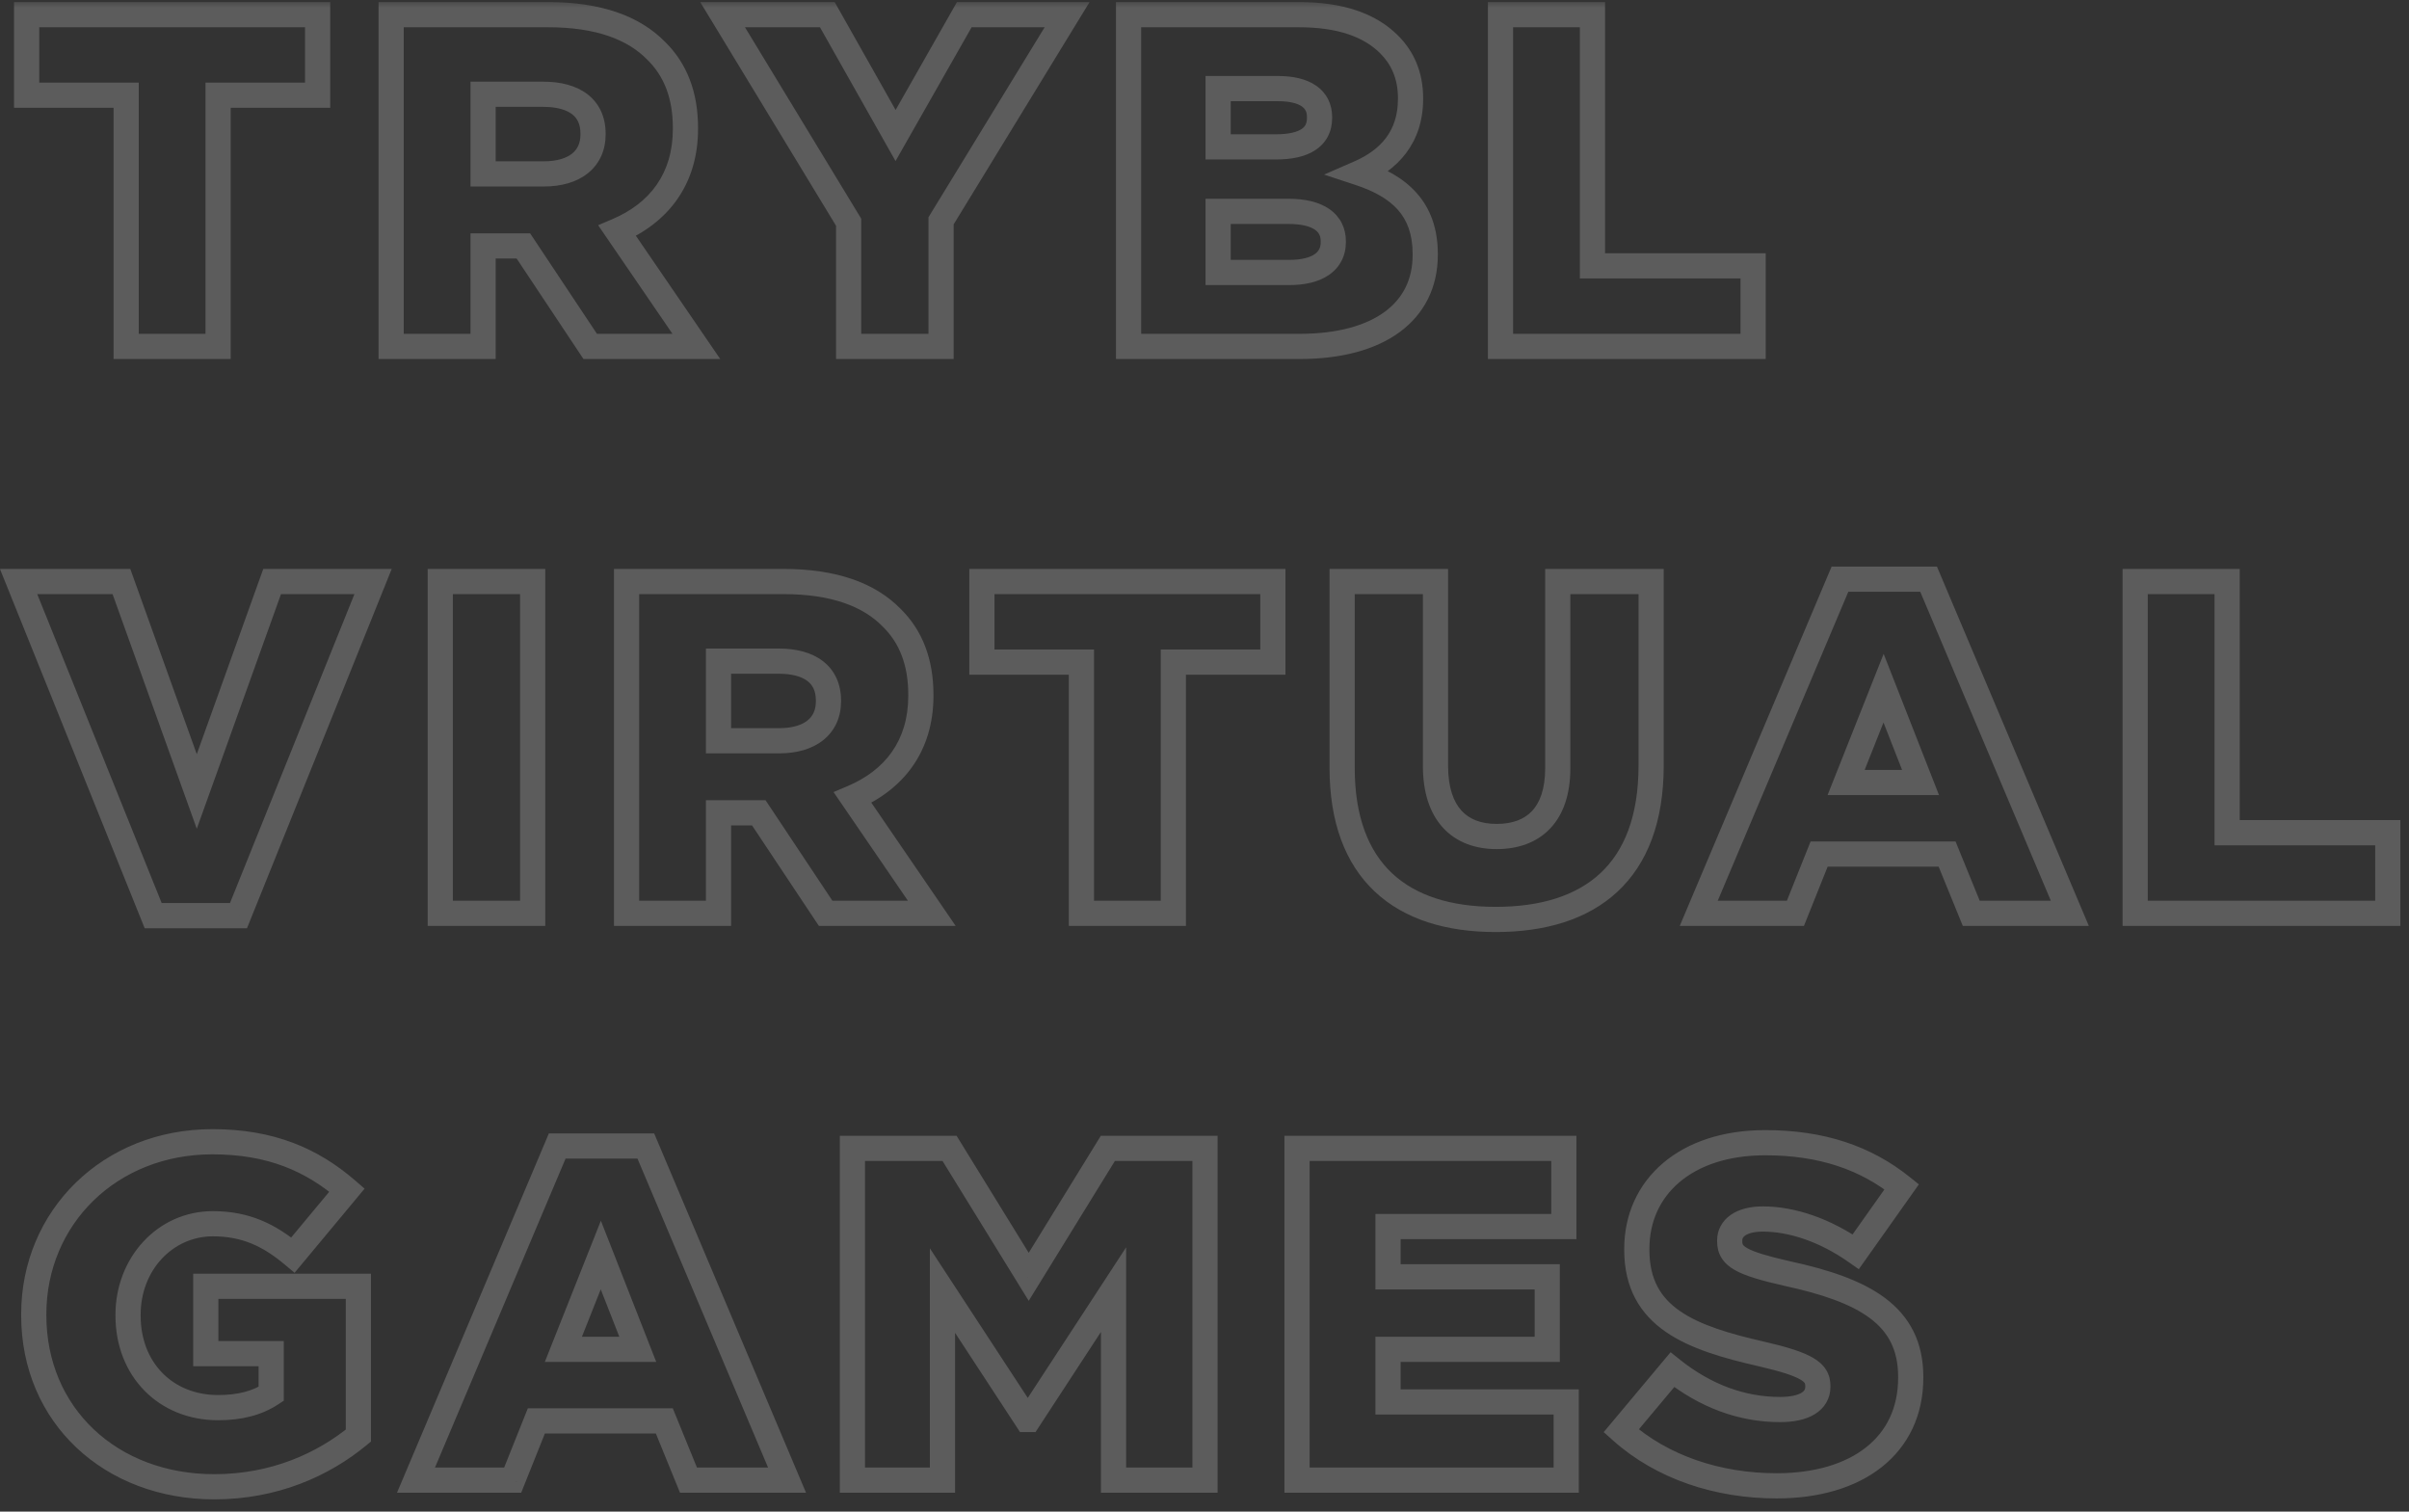 <svg width="153" height="96" viewBox="0 0 153 96" fill="none" xmlns="http://www.w3.org/2000/svg">
<rect x="0" y="0" width="153" height="96" fill="#333333" stroke="none"/>
<mask id="path-1-outside-1_19_435" maskUnits="userSpaceOnUse" x="-1" y="0" width="154" height="96" fill="black">
<rect fill="white" x="-1" width="154" height="96"/>
<path d="M8.013 22V6.048H1.692V0.931H20.173V6.048H13.852V22H8.013ZM24.843 22V0.931H34.806C38.026 0.931 40.254 1.774 41.668 3.218C42.902 4.422 43.535 6.048 43.535 8.124V8.185C43.535 11.405 41.819 13.542 39.2 14.656L44.227 22H37.485L33.241 15.619H30.682V22H24.843ZM30.682 11.044H34.535C36.521 11.044 37.665 10.081 37.665 8.546V8.486C37.665 6.83 36.461 5.987 34.505 5.987H30.682V11.044ZM53.899 22V14.114L45.893 0.931H52.545L56.879 8.606L61.243 0.931H67.775L59.769 14.024V22H53.899ZM71.677 22V0.931H82.483C85.132 0.931 86.998 1.593 88.232 2.827C89.075 3.67 89.586 4.783 89.586 6.228V6.288C89.586 8.726 88.202 10.171 86.336 10.984C88.894 11.827 90.519 13.271 90.519 16.131V16.191C90.519 19.803 87.57 22 82.543 22H71.677ZM77.366 9.328H81.038C82.814 9.328 83.807 8.726 83.807 7.492V7.432C83.807 6.288 82.904 5.626 81.159 5.626H77.366V9.328ZM77.366 17.305H81.881C83.657 17.305 84.68 16.612 84.68 15.378V15.318C84.68 14.174 83.777 13.422 81.821 13.422H77.366V17.305ZM95.3 22V0.931H101.14V16.883H111.343V22H95.3ZM9.729 58.151L1.181 36.931H7.712L12.498 50.265L17.284 36.931H23.695L15.146 58.151H9.729ZM27.962 58V36.931H33.831V58H27.962ZM39.795 58V36.931H49.758C52.978 36.931 55.206 37.773 56.62 39.218C57.854 40.422 58.486 42.048 58.486 44.124V44.185C58.486 47.405 56.771 49.542 54.152 50.656L59.179 58H52.437L48.193 51.619H45.634V58H39.795ZM45.634 47.044H49.487C51.473 47.044 52.617 46.081 52.617 44.546V44.486C52.617 42.83 51.413 41.987 49.457 41.987H45.634V47.044ZM68.682 58V42.048H62.362V36.931H80.842V42.048H74.522V58H68.682ZM94.993 58.391C89.004 58.391 85.241 55.351 85.241 48.76V36.931H91.171V48.639C91.171 51.679 92.706 53.124 95.054 53.124C97.401 53.124 98.936 51.739 98.936 48.79V36.931H104.866V48.609C104.866 55.411 100.983 58.391 94.993 58.391ZM107.891 58L116.86 36.78H122.489L131.458 58H125.198L123.662 54.238H115.536L114.031 58H107.891ZM117.251 49.693H121.977L119.629 43.703L117.251 49.693ZM135.609 58V36.931H141.449V52.883H151.652V58H135.609ZM13.611 94.421C7.05 94.421 2.144 89.906 2.144 83.526V83.465C2.144 77.325 6.96 72.509 13.491 72.509C17.193 72.509 19.812 73.653 22.039 75.579L18.608 79.703C17.103 78.439 15.598 77.716 13.521 77.716C10.481 77.716 8.133 80.275 8.133 83.496V83.556C8.133 86.957 10.511 89.395 13.852 89.395C15.267 89.395 16.35 89.094 17.223 88.522V85.964H13.07V81.689H22.762V91.171C20.534 93.007 17.434 94.421 13.611 94.421ZM26.42 94L35.39 72.78H41.018L49.988 94H43.727L42.192 90.238H34.065L32.56 94H26.42ZM35.781 85.693H40.507L38.159 79.703L35.781 85.693ZM54.139 94V72.931H60.309L65.336 81.088L70.362 72.931H76.532V94H70.723V81.9L65.336 90.147H65.215L59.858 81.96V94H54.139ZM82.377 94V72.931H99.322V77.897H88.156V81.088H98.269V85.693H88.156V89.034H99.473V94H82.377ZM112.836 94.361C109.104 94.361 105.553 93.187 102.964 90.87L106.215 86.987C108.292 88.642 110.609 89.515 113.047 89.515C114.612 89.515 115.455 88.974 115.455 88.07V88.01C115.455 87.137 114.763 86.656 111.903 85.994C107.419 84.97 103.957 83.706 103.957 79.372V79.312C103.957 75.399 107.058 72.57 112.114 72.57C115.696 72.57 118.495 73.533 120.783 75.369L117.863 79.492C115.937 78.138 113.83 77.415 111.964 77.415C110.549 77.415 109.857 78.017 109.857 78.77V78.83C109.857 79.793 110.579 80.215 113.499 80.877C118.345 81.93 121.354 83.496 121.354 87.438V87.499C121.354 91.803 117.953 94.361 112.836 94.361Z"/>
</mask>
<path d="M8.013 22H7.213V22.8H8.013V22ZM8.013 6.048H8.813V5.248H8.013V6.048ZM1.692 6.048H0.892V6.848H1.692V6.048ZM1.692 0.931V0.131H0.892V0.931H1.692ZM20.173 0.931H20.973V0.131H20.173V0.931ZM20.173 6.048V6.848H20.973V6.048H20.173ZM13.852 6.048V5.248H13.052V6.048H13.852ZM13.852 22V22.8H14.652V22H13.852ZM8.813 22V6.048H7.213V22H8.813ZM8.013 5.248H1.692V6.848H8.013V5.248ZM2.492 6.048V0.931H0.892V6.048H2.492ZM1.692 1.731H20.173V0.131H1.692V1.731ZM19.373 0.931V6.048H20.973V0.931H19.373ZM20.173 5.248H13.852V6.848H20.173V5.248ZM13.052 6.048V22H14.652V6.048H13.052ZM13.852 21.2H8.013V22.8H13.852V21.2ZM24.843 22H24.043V22.8H24.843V22ZM24.843 0.931V0.131H24.043V0.931H24.843ZM41.668 3.218L41.097 3.778L41.103 3.785L41.11 3.791L41.668 3.218ZM39.2 14.656L38.887 13.92L37.989 14.302L38.54 15.108L39.2 14.656ZM44.227 22V22.8H45.744L44.887 21.548L44.227 22ZM37.485 22L36.819 22.443L37.056 22.8H37.485V22ZM33.241 15.619L33.907 15.176L33.669 14.819H33.241V15.619ZM30.682 15.619V14.819H29.882V15.619H30.682ZM30.682 22V22.8H31.482V22H30.682ZM30.682 11.044H29.882V11.844H30.682V11.044ZM30.682 5.987V5.187H29.882V5.987H30.682ZM25.643 22V0.931H24.043V22H25.643ZM24.843 1.731H34.806V0.131H24.843V1.731ZM34.806 1.731C37.894 1.731 39.882 2.537 41.097 3.778L42.24 2.659C40.625 1.01 38.159 0.131 34.806 0.131V1.731ZM41.11 3.791C42.163 4.818 42.734 6.223 42.734 8.124H44.334C44.334 5.872 43.642 4.026 42.227 2.646L41.11 3.791ZM42.734 8.124V8.185H44.334V8.124H42.734ZM42.734 8.185C42.734 11.049 41.245 12.917 38.887 13.92L39.513 15.392C42.393 14.167 44.334 11.761 44.334 8.185H42.734ZM38.54 15.108L43.567 22.452L44.887 21.548L39.86 14.204L38.54 15.108ZM44.227 21.2H37.485V22.8H44.227V21.2ZM38.151 21.557L33.907 15.176L32.575 16.062L36.819 22.443L38.151 21.557ZM33.241 14.819H30.682V16.419H33.241V14.819ZM29.882 15.619V22H31.482V15.619H29.882ZM30.682 21.2H24.843V22.8H30.682V21.2ZM30.682 11.844H34.535V10.244H30.682V11.844ZM34.535 11.844C35.647 11.844 36.629 11.575 37.349 10.992C38.089 10.393 38.465 9.529 38.465 8.546H36.865C36.865 9.097 36.669 9.483 36.342 9.749C35.993 10.031 35.409 10.244 34.535 10.244V11.844ZM38.465 8.546V8.486H36.865V8.546H38.465ZM38.465 8.486C38.465 7.443 38.074 6.569 37.305 5.98C36.569 5.417 35.582 5.187 34.505 5.187V6.787C35.384 6.787 35.977 6.979 36.332 7.251C36.655 7.498 36.865 7.873 36.865 8.486H38.465ZM34.505 5.187H30.682V6.787H34.505V5.187ZM29.882 5.987V11.044H31.482V5.987H29.882ZM53.899 22H53.099V22.8H53.899V22ZM53.899 14.114H54.699V13.89L54.583 13.699L53.899 14.114ZM45.893 0.931V0.131H44.471L45.209 1.346L45.893 0.931ZM52.545 0.931L53.242 0.537L53.012 0.131H52.545V0.931ZM56.879 8.606L56.182 8.999L56.877 10.229L57.575 9.001L56.879 8.606ZM61.243 0.931V0.131H60.778L60.548 0.535L61.243 0.931ZM67.775 0.931L68.457 1.348L69.202 0.131H67.775V0.931ZM59.769 14.024L59.086 13.606L58.969 13.799V14.024H59.769ZM59.769 22V22.8H60.569V22H59.769ZM54.699 22V14.114H53.099V22H54.699ZM54.583 13.699L46.577 0.515L45.209 1.346L53.215 14.529L54.583 13.699ZM45.893 1.731H52.545V0.131H45.893V1.731ZM51.848 1.324L56.182 8.999L57.576 8.213L53.242 0.537L51.848 1.324ZM57.575 9.001L61.939 1.326L60.548 0.535L56.184 8.211L57.575 9.001ZM61.243 1.731H67.775V0.131H61.243V1.731ZM67.092 0.513L59.086 13.606L60.451 14.441L68.457 1.348L67.092 0.513ZM58.969 14.024V22H60.569V14.024H58.969ZM59.769 21.2H53.899V22.8H59.769V21.2ZM71.677 22H70.877V22.8H71.677V22ZM71.677 0.931V0.131H70.877V0.931H71.677ZM86.336 10.984L86.016 10.25L84.094 11.088L86.085 11.744L86.336 10.984ZM77.366 9.328H76.566V10.128H77.366V9.328ZM77.366 5.626V4.826H76.566V5.626H77.366ZM77.366 17.305H76.566V18.105H77.366V17.305ZM77.366 13.422V12.622H76.566V13.422H77.366ZM72.477 22V0.931H70.877V22H72.477ZM71.677 1.731H82.483V0.131H71.677V1.731ZM82.483 1.731C85.005 1.731 86.633 2.36 87.666 3.393L88.797 2.261C87.362 0.826 85.258 0.131 82.483 0.131V1.731ZM87.666 3.393C88.358 4.085 88.786 4.995 88.786 6.228H90.386C90.386 4.572 89.791 3.255 88.797 2.261L87.666 3.393ZM88.786 6.228V6.288H90.386V6.228H88.786ZM88.786 6.288C88.786 7.345 88.49 8.144 88.022 8.764C87.547 9.393 86.86 9.883 86.016 10.25L86.655 11.717C87.677 11.272 88.615 10.633 89.299 9.728C89.99 8.812 90.386 7.67 90.386 6.288H88.786ZM86.085 11.744C87.293 12.142 88.191 12.654 88.787 13.33C89.366 13.987 89.719 14.866 89.719 16.131H91.319C91.319 14.536 90.86 13.263 89.987 12.272C89.13 11.3 87.936 10.669 86.586 10.224L86.085 11.744ZM89.719 16.131V16.191H91.319V16.131H89.719ZM89.719 16.191C89.719 17.751 89.096 18.96 87.943 19.805C86.761 20.671 84.954 21.2 82.543 21.2V22.8C85.159 22.8 87.34 22.23 88.889 21.095C90.468 19.938 91.319 18.242 91.319 16.191H89.719ZM82.543 21.2H71.677V22.8H82.543V21.2ZM77.366 10.128H81.038V8.528H77.366V10.128ZM81.038 10.128C81.993 10.128 82.866 9.971 83.524 9.544C84.236 9.083 84.607 8.363 84.607 7.492H83.007C83.007 7.855 82.882 8.054 82.654 8.202C82.371 8.385 81.859 8.528 81.038 8.528V10.128ZM84.607 7.492V7.432H83.007V7.492H84.607ZM84.607 7.432C84.607 6.618 84.269 5.912 83.594 5.443C82.962 5.004 82.113 4.826 81.159 4.826V6.426C81.95 6.426 82.425 6.579 82.681 6.757C82.894 6.905 83.007 7.102 83.007 7.432H84.607ZM81.159 4.826H77.366V6.426H81.159V4.826ZM76.566 5.626V9.328H78.166V5.626H76.566ZM77.366 18.105H81.881V16.505H77.366V18.105ZM81.881 18.105C82.855 18.105 83.737 17.918 84.399 17.464C85.101 16.983 85.48 16.251 85.48 15.378H83.88C83.88 15.739 83.748 15.97 83.494 16.144C83.201 16.345 82.683 16.505 81.881 16.505V18.105ZM85.48 15.378V15.318H83.88V15.378H85.48ZM85.48 15.318C85.48 14.506 85.144 13.779 84.445 13.287C83.786 12.823 82.883 12.622 81.821 12.622V14.222C82.715 14.222 83.242 14.397 83.524 14.595C83.765 14.765 83.88 14.986 83.88 15.318H85.48ZM81.821 12.622H77.366V14.222H81.821V12.622ZM76.566 13.422V17.305H78.166V13.422H76.566ZM95.3 22H94.5V22.8H95.3V22ZM95.3 0.931V0.131H94.5V0.931H95.3ZM101.14 0.931H101.94V0.131H101.14V0.931ZM101.14 16.883H100.34V17.683H101.14V16.883ZM111.343 16.883H112.143V16.083H111.343V16.883ZM111.343 22V22.8H112.143V22H111.343ZM96.1 22V0.931H94.5V22H96.1ZM95.3 1.731H101.14V0.131H95.3V1.731ZM100.34 0.931V16.883H101.94V0.931H100.34ZM101.14 17.683H111.343V16.083H101.14V17.683ZM110.543 16.883V22H112.143V16.883H110.543ZM111.343 21.2H95.3V22.8H111.343V21.2ZM9.729 58.151L8.987 58.449L9.188 58.95H9.729V58.151ZM1.181 36.931V36.131H-0.004L0.439 37.23L1.181 36.931ZM7.712 36.931L8.465 36.66L8.275 36.131H7.712V36.931ZM12.498 50.265L11.745 50.535L12.498 52.633L13.251 50.535L12.498 50.265ZM17.284 36.931V36.131H16.721L16.53 36.66L17.284 36.931ZM23.695 36.931L24.437 37.23L24.879 36.131H23.695V36.931ZM15.146 58.151V58.95H15.687L15.889 58.449L15.146 58.151ZM10.471 57.852L1.923 36.632L0.439 37.23L8.987 58.449L10.471 57.852ZM1.181 37.731H7.712V36.131H1.181V37.731ZM6.959 37.201L11.745 50.535L13.251 49.994L8.465 36.66L6.959 37.201ZM13.251 50.535L18.037 37.201L16.53 36.66L11.745 49.994L13.251 50.535ZM17.284 37.731H23.695V36.131H17.284V37.731ZM22.953 36.632L14.404 57.852L15.889 58.449L24.437 37.23L22.953 36.632ZM15.146 57.35H9.729V58.95H15.146V57.35ZM27.962 58H27.162V58.8H27.962V58ZM27.962 36.931V36.131H27.162V36.931H27.962ZM33.831 36.931H34.631V36.131H33.831V36.931ZM33.831 58V58.8H34.631V58H33.831ZM28.762 58V36.931H27.162V58H28.762ZM27.962 37.731H33.831V36.131H27.962V37.731ZM33.031 36.931V58H34.631V36.931H33.031ZM33.831 57.2H27.962V58.8H33.831V57.2ZM39.795 58H38.995V58.8H39.795V58ZM39.795 36.931V36.131H38.995V36.931H39.795ZM56.62 39.218L56.049 39.778L56.055 39.785L56.062 39.791L56.62 39.218ZM54.152 50.656L53.839 49.92L52.94 50.302L53.492 51.108L54.152 50.656ZM59.179 58V58.8H60.696L59.839 57.548L59.179 58ZM52.437 58L51.77 58.443L52.008 58.8H52.437V58ZM48.193 51.619L48.859 51.176L48.621 50.819H48.193V51.619ZM45.634 51.619V50.819H44.834V51.619H45.634ZM45.634 58V58.8H46.434V58H45.634ZM45.634 47.044H44.834V47.844H45.634V47.044ZM45.634 41.987V41.187H44.834V41.987H45.634ZM40.595 58V36.931H38.995V58H40.595ZM39.795 37.731H49.758V36.131H39.795V37.731ZM49.758 37.731C52.846 37.731 54.834 38.537 56.049 39.778L57.192 38.659C55.577 37.01 53.111 36.131 49.758 36.131V37.731ZM56.062 39.791C57.115 40.818 57.686 42.223 57.686 44.124H59.286C59.286 41.872 58.594 40.026 57.179 38.646L56.062 39.791ZM57.686 44.124V44.185H59.286V44.124H57.686ZM57.686 44.185C57.686 47.049 56.196 48.917 53.839 49.92L54.465 51.392C57.345 50.167 59.286 47.761 59.286 44.185H57.686ZM53.492 51.108L58.518 58.452L59.839 57.548L54.812 50.204L53.492 51.108ZM59.179 57.2H52.437V58.8H59.179V57.2ZM53.103 57.557L48.859 51.176L47.526 52.062L51.77 58.443L53.103 57.557ZM48.193 50.819H45.634V52.419H48.193V50.819ZM44.834 51.619V58H46.434V51.619H44.834ZM45.634 57.2H39.795V58.8H45.634V57.2ZM45.634 47.844H49.487V46.244H45.634V47.844ZM49.487 47.844C50.599 47.844 51.581 47.575 52.3 46.992C53.041 46.392 53.417 45.529 53.417 44.546H51.817C51.817 45.097 51.621 45.483 51.293 45.749C50.945 46.031 50.361 46.244 49.487 46.244V47.844ZM53.417 44.546V44.486H51.817V44.546H53.417ZM53.417 44.486C53.417 43.443 53.025 42.569 52.257 41.98C51.521 41.417 50.534 41.187 49.457 41.187V42.787C50.336 42.787 50.929 42.979 51.284 43.251C51.607 43.498 51.817 43.873 51.817 44.486H53.417ZM49.457 41.187H45.634V42.787H49.457V41.187ZM44.834 41.987V47.044H46.434V41.987H44.834ZM68.682 58H67.882V58.8H68.682V58ZM68.682 42.048H69.482V41.248H68.682V42.048ZM62.362 42.048H61.562V42.848H62.362V42.048ZM62.362 36.931V36.131H61.562V36.931H62.362ZM80.842 36.931H81.642V36.131H80.842V36.931ZM80.842 42.048V42.848H81.642V42.048H80.842ZM74.522 42.048V41.248H73.722V42.048H74.522ZM74.522 58V58.8H75.322V58H74.522ZM69.482 58V42.048H67.882V58H69.482ZM68.682 41.248H62.362V42.848H68.682V41.248ZM63.162 42.048V36.931H61.562V42.048H63.162ZM62.362 37.731H80.842V36.131H62.362V37.731ZM80.042 36.931V42.048H81.642V36.931H80.042ZM80.842 41.248H74.522V42.848H80.842V41.248ZM73.722 42.048V58H75.322V42.048H73.722ZM74.522 57.2H68.682V58.8H74.522V57.2ZM85.241 36.931V36.131H84.441V36.931H85.241ZM91.171 36.931H91.971V36.131H91.171V36.931ZM98.936 36.931V36.131H98.136V36.931H98.936ZM104.866 36.931H105.666V36.131H104.866V36.931ZM94.993 57.591C92.124 57.591 89.911 56.863 88.418 55.464C86.935 54.073 86.041 51.904 86.041 48.76H84.441C84.441 52.207 85.429 54.854 87.324 56.631C89.21 58.399 91.873 59.191 94.993 59.191V57.591ZM86.041 48.76V36.931H84.441V48.76H86.041ZM85.241 37.731H91.171V36.131H85.241V37.731ZM90.371 36.931V48.639H91.971V36.931H90.371ZM90.371 48.639C90.371 50.285 90.787 51.626 91.641 52.561C92.505 53.507 93.713 53.924 95.054 53.924V52.324C94.047 52.324 93.313 52.019 92.823 51.482C92.323 50.935 91.971 50.033 91.971 48.639H90.371ZM95.054 53.924C96.385 53.924 97.59 53.528 98.456 52.613C99.317 51.704 99.736 50.397 99.736 48.79H98.136C98.136 50.133 97.788 50.992 97.295 51.513C96.807 52.028 96.07 52.324 95.054 52.324V53.924ZM99.736 48.79V36.931H98.136V48.79H99.736ZM98.936 37.731H104.866V36.131H98.936V37.731ZM104.066 36.931V48.609H105.666V36.931H104.066ZM104.066 48.609C104.066 51.858 103.143 54.063 101.632 55.465C100.11 56.877 97.867 57.591 94.993 57.591V59.191C98.11 59.191 100.803 58.416 102.72 56.638C104.648 54.849 105.666 52.163 105.666 48.609H104.066ZM107.891 58L107.154 57.688L106.684 58.8H107.891V58ZM116.86 36.78V35.98H116.33L116.123 36.469L116.86 36.78ZM122.489 36.78L123.225 36.469L123.019 35.98H122.489V36.78ZM131.458 58V58.8H132.665L132.195 57.688L131.458 58ZM125.198 58L124.457 58.302L124.66 58.8H125.198V58ZM123.662 54.238L124.403 53.935L124.2 53.438H123.662V54.238ZM115.536 54.238V53.438H114.994L114.793 53.941L115.536 54.238ZM114.031 58V58.8H114.572L114.774 58.297L114.031 58ZM117.251 49.693L116.508 49.398L116.073 50.493H117.251V49.693ZM121.977 49.693V50.493H123.15L122.722 49.401L121.977 49.693ZM119.629 43.703L120.374 43.411L119.634 41.523L118.886 43.408L119.629 43.703ZM108.628 58.312L117.597 37.092L116.123 36.469L107.154 57.688L108.628 58.312ZM116.86 37.58H122.489V35.98H116.86V37.58ZM121.752 37.092L130.721 58.312L132.195 57.688L123.225 36.469L121.752 37.092ZM131.458 57.2H125.198V58.8H131.458V57.2ZM125.938 57.698L124.403 53.935L122.922 54.54L124.457 58.302L125.938 57.698ZM123.662 53.438H115.536V55.038H123.662V53.438ZM114.793 53.941L113.288 57.703L114.774 58.297L116.279 54.535L114.793 53.941ZM114.031 57.2H107.891V58.8H114.031V57.2ZM117.251 50.493H121.977V48.893H117.251V50.493ZM122.722 49.401L120.374 43.411L118.884 43.995L121.232 49.985L122.722 49.401ZM118.886 43.408L116.508 49.398L117.995 49.988L120.373 43.998L118.886 43.408ZM135.609 58H134.809V58.8H135.609V58ZM135.609 36.931V36.131H134.809V36.931H135.609ZM141.449 36.931H142.249V36.131H141.449V36.931ZM141.449 52.883H140.649V53.683H141.449V52.883ZM151.652 52.883H152.452V52.083H151.652V52.883ZM151.652 58V58.8H152.452V58H151.652ZM136.409 58V36.931H134.809V58H136.409ZM135.609 37.731H141.449V36.131H135.609V37.731ZM140.649 36.931V52.883H142.249V36.931H140.649ZM141.449 53.683H151.652V52.083H141.449V53.683ZM150.852 52.883V58H152.452V52.883H150.852ZM151.652 57.2H135.609V58.8H151.652V57.2ZM22.039 75.579L22.654 76.091L23.156 75.488L22.562 74.974L22.039 75.579ZM18.608 79.703L18.093 80.316L18.709 80.832L19.223 80.215L18.608 79.703ZM17.223 88.522L17.662 89.191L18.023 88.954V88.522H17.223ZM17.223 85.964H18.023V85.164H17.223V85.964ZM13.07 85.964H12.27V86.764H13.07V85.964ZM13.07 81.689V80.889H12.27V81.689H13.07ZM22.762 81.689H23.561V80.889H22.762V81.689ZM22.762 91.171L23.27 91.788L23.561 91.548V91.171H22.762ZM13.611 93.621C7.445 93.621 2.944 89.42 2.944 83.526H1.344C1.344 90.393 6.654 95.221 13.611 95.221V93.621ZM2.944 83.526V83.465H1.344V83.526H2.944ZM2.944 83.465C2.944 77.785 7.383 73.309 13.491 73.309V71.709C6.536 71.709 1.344 76.865 1.344 83.465H2.944ZM13.491 73.309C16.996 73.309 19.43 74.381 21.516 76.185L22.562 74.974C20.194 72.925 17.39 71.709 13.491 71.709V73.309ZM21.424 75.068L17.993 79.191L19.223 80.215L22.654 76.091L21.424 75.068ZM19.122 79.091C17.511 77.737 15.83 76.916 13.521 76.916V78.516C15.366 78.516 16.695 79.141 18.093 80.316L19.122 79.091ZM13.521 76.916C9.984 76.916 7.333 79.891 7.333 83.496H8.933C8.933 80.659 10.978 78.516 13.521 78.516V76.916ZM7.333 83.496V83.556H8.933V83.496H7.333ZM7.333 83.556C7.333 87.382 10.053 90.195 13.852 90.195V88.595C10.97 88.595 8.933 86.532 8.933 83.556H7.333ZM13.852 90.195C15.385 90.195 16.63 89.867 17.662 89.191L16.785 87.853C16.071 88.321 15.149 88.595 13.852 88.595V90.195ZM18.023 88.522V85.964H16.423V88.522H18.023ZM17.223 85.164H13.07V86.764H17.223V85.164ZM13.87 85.964V81.689H12.27V85.964H13.87ZM13.07 82.49H22.762V80.889H13.07V82.49ZM21.962 81.689V91.171H23.561V81.689H21.962ZM22.253 90.553C20.151 92.285 17.227 93.621 13.611 93.621V95.221C17.641 95.221 20.917 93.728 23.27 91.788L22.253 90.553ZM26.42 94L25.683 93.689L25.213 94.8H26.42V94ZM35.39 72.78V71.98H34.859L34.653 72.469L35.39 72.78ZM41.018 72.78L41.755 72.469L41.548 71.98H41.018V72.78ZM49.988 94V94.8H51.194L50.724 93.689L49.988 94ZM43.727 94L42.986 94.302L43.189 94.8H43.727V94ZM42.192 90.238L42.933 89.935L42.73 89.438H42.192V90.238ZM34.065 90.238V89.438H33.524L33.322 89.941L34.065 90.238ZM32.56 94V94.8H33.102L33.303 94.297L32.56 94ZM35.781 85.693L35.037 85.397L34.603 86.493H35.781V85.693ZM40.507 85.693V86.493H41.679L41.251 85.401L40.507 85.693ZM38.159 79.703L38.904 79.411L38.163 77.523L37.415 79.408L38.159 79.703ZM27.157 94.311L36.127 73.092L34.653 72.469L25.683 93.689L27.157 94.311ZM35.39 73.58H41.018V71.98H35.39V73.58ZM40.281 73.092L49.251 94.311L50.724 93.689L41.755 72.469L40.281 73.092ZM49.988 93.2H43.727V94.8H49.988V93.2ZM44.468 93.698L42.933 89.935L41.451 90.54L42.986 94.302L44.468 93.698ZM42.192 89.438H34.065V91.038H42.192V89.438ZM33.322 89.941L31.818 93.703L33.303 94.297L34.808 90.535L33.322 89.941ZM32.56 93.2H26.42V94.8H32.56V93.2ZM35.781 86.493H40.507V84.893H35.781V86.493ZM41.251 85.401L38.904 79.411L37.414 79.995L39.762 85.985L41.251 85.401ZM37.415 79.408L35.037 85.397L36.525 85.988L38.902 79.998L37.415 79.408ZM54.139 94H53.339V94.8H54.139V94ZM54.139 72.931V72.131H53.339V72.931H54.139ZM60.309 72.931L60.99 72.511L60.756 72.131H60.309V72.931ZM65.336 81.088L64.655 81.507L65.336 82.612L66.017 81.507L65.336 81.088ZM70.362 72.931V72.131H69.915L69.681 72.511L70.362 72.931ZM76.532 72.931H77.332V72.131H76.532V72.931ZM76.532 94V94.8H77.332V94H76.532ZM70.723 94H69.923V94.8H70.723V94ZM70.723 81.9H71.523V79.213L70.054 81.463L70.723 81.9ZM65.336 90.147V90.947H65.769L66.005 90.585L65.336 90.147ZM65.215 90.147L64.546 90.585L64.783 90.947H65.215V90.147ZM59.858 81.96L60.527 81.522L59.058 79.277V81.96H59.858ZM59.858 94V94.8H60.658V94H59.858ZM54.939 94V72.931H53.339V94H54.939ZM54.139 73.731H60.309V72.131H54.139V73.731ZM59.628 73.35L64.655 81.507L66.017 80.668L60.99 72.511L59.628 73.35ZM66.017 81.507L71.043 73.35L69.681 72.511L64.655 80.668L66.017 81.507ZM70.362 73.731H76.532V72.131H70.362V73.731ZM75.733 72.931V94H77.332V72.931H75.733ZM76.532 93.2H70.723V94.8H76.532V93.2ZM71.523 94V81.9H69.923V94H71.523ZM70.054 81.463L64.666 89.71L66.005 90.585L71.393 82.338L70.054 81.463ZM65.336 89.347H65.215V90.947H65.336V89.347ZM65.885 89.709L60.527 81.522L59.188 82.398L64.546 90.585L65.885 89.709ZM59.058 81.96V94H60.658V81.96H59.058ZM59.858 93.2H54.139V94.8H59.858V93.2ZM82.377 94H81.577V94.8H82.377V94ZM82.377 72.931V72.131H81.577V72.931H82.377ZM99.322 72.931H100.122V72.131H99.322V72.931ZM99.322 77.897V78.697H100.122V77.897H99.322ZM88.156 77.897V77.097H87.356V77.897H88.156ZM88.156 81.088H87.356V81.888H88.156V81.088ZM98.269 81.088H99.069V80.288H98.269V81.088ZM98.269 85.693V86.493H99.069V85.693H98.269ZM88.156 85.693V84.893H87.356V85.693H88.156ZM88.156 89.034H87.356V89.834H88.156V89.034ZM99.473 89.034H100.273V88.234H99.473V89.034ZM99.473 94V94.8H100.273V94H99.473ZM83.177 94V72.931H81.577V94H83.177ZM82.377 73.731H99.322V72.131H82.377V73.731ZM98.522 72.931V77.897H100.122V72.931H98.522ZM99.322 77.097H88.156V78.697H99.322V77.097ZM87.356 77.897V81.088H88.956V77.897H87.356ZM88.156 81.888H98.269V80.288H88.156V81.888ZM97.469 81.088V85.693H99.069V81.088H97.469ZM98.269 84.893H88.156V86.493H98.269V84.893ZM87.356 85.693V89.034H88.956V85.693H87.356ZM88.156 89.834H99.473V88.234H88.156V89.834ZM98.673 89.034V94H100.273V89.034H98.673ZM99.473 93.2H82.377V94.8H99.473V93.2ZM102.964 90.87L102.351 90.356L101.854 90.95L102.43 91.466L102.964 90.87ZM106.215 86.987L106.713 86.361L106.103 85.875L105.601 86.473L106.215 86.987ZM111.903 85.994L112.084 85.214L112.081 85.214L111.903 85.994ZM120.783 75.369L121.436 75.831L121.871 75.216L121.283 74.745L120.783 75.369ZM117.863 79.492L117.403 80.147L118.055 80.605L118.516 79.955L117.863 79.492ZM113.499 80.877L113.322 81.657L113.329 81.659L113.499 80.877ZM112.836 93.561C109.265 93.561 105.914 92.438 103.498 90.274L102.43 91.466C105.191 93.937 108.944 95.161 112.836 95.161V93.561ZM103.577 91.383L106.828 87.501L105.601 86.473L102.351 90.356L103.577 91.383ZM105.716 87.612C107.917 89.367 110.407 90.315 113.047 90.315V88.715C110.812 88.715 108.666 87.918 106.713 86.361L105.716 87.612ZM113.047 90.315C113.903 90.315 114.672 90.17 115.255 89.814C115.882 89.431 116.255 88.82 116.255 88.07H114.655C114.655 88.224 114.606 88.336 114.421 88.449C114.191 88.589 113.757 88.715 113.047 88.715V90.315ZM116.255 88.07V88.01H114.655V88.07H116.255ZM116.255 88.01C116.255 87.68 116.188 87.333 115.984 87.001C115.785 86.678 115.496 86.433 115.157 86.234C114.509 85.852 113.51 85.544 112.084 85.214L111.723 86.773C113.157 87.105 113.933 87.37 114.346 87.612C114.538 87.725 114.6 87.805 114.621 87.839C114.636 87.864 114.655 87.904 114.655 88.01H116.255ZM112.081 85.214C109.833 84.701 107.988 84.154 106.704 83.266C105.489 82.427 104.757 81.271 104.757 79.372H103.157C103.157 81.807 104.156 83.451 105.794 84.582C107.361 85.666 109.489 86.263 111.725 86.774L112.081 85.214ZM104.757 79.372V79.312H103.157V79.372H104.757ZM104.757 79.312C104.757 77.581 105.436 76.122 106.658 75.083C107.889 74.035 109.731 73.37 112.114 73.37V71.77C109.441 71.77 107.204 72.518 105.621 73.864C104.029 75.218 103.157 77.129 103.157 79.312H104.757ZM112.114 73.37C115.538 73.37 118.154 74.285 120.282 75.993L121.283 74.745C118.836 72.78 115.853 71.77 112.114 71.77V73.37ZM120.13 74.906L117.21 79.03L118.516 79.955L121.436 75.831L120.13 74.906ZM118.323 78.838C116.291 77.409 114.026 76.615 111.964 76.615V78.216C113.633 78.216 115.583 78.867 117.403 80.147L118.323 78.838ZM111.964 76.615C111.155 76.615 110.449 76.786 109.921 77.155C109.369 77.541 109.057 78.118 109.057 78.77H110.657C110.657 78.669 110.69 78.569 110.838 78.466C111.01 78.346 111.357 78.216 111.964 78.216V76.615ZM109.057 78.77V78.83H110.657V78.77H109.057ZM109.057 78.83C109.057 79.175 109.123 79.537 109.333 79.881C109.539 80.217 109.84 80.466 110.189 80.663C110.852 81.038 111.876 81.329 113.322 81.657L113.676 80.097C112.202 79.762 111.405 79.512 110.977 79.27C110.78 79.159 110.718 79.08 110.698 79.046C110.681 79.019 110.657 78.967 110.657 78.83H109.057ZM113.329 81.659C115.732 82.181 117.552 82.808 118.765 83.715C119.919 84.578 120.554 85.717 120.554 87.438H122.154C122.154 85.217 121.285 83.602 119.723 82.433C118.219 81.309 116.112 80.626 113.669 80.095L113.329 81.659ZM120.554 87.438V87.499H122.154V87.438H120.554ZM120.554 87.499C120.554 89.418 119.807 90.898 118.518 91.916C117.208 92.952 115.271 93.561 112.836 93.561V95.161C115.518 95.161 117.841 94.492 119.51 93.172C121.201 91.835 122.154 89.883 122.154 87.499H120.554Z" fill="white" fill-opacity="0.2" mask="url(#path-1-outside-1_19_435)"/>
</svg>
